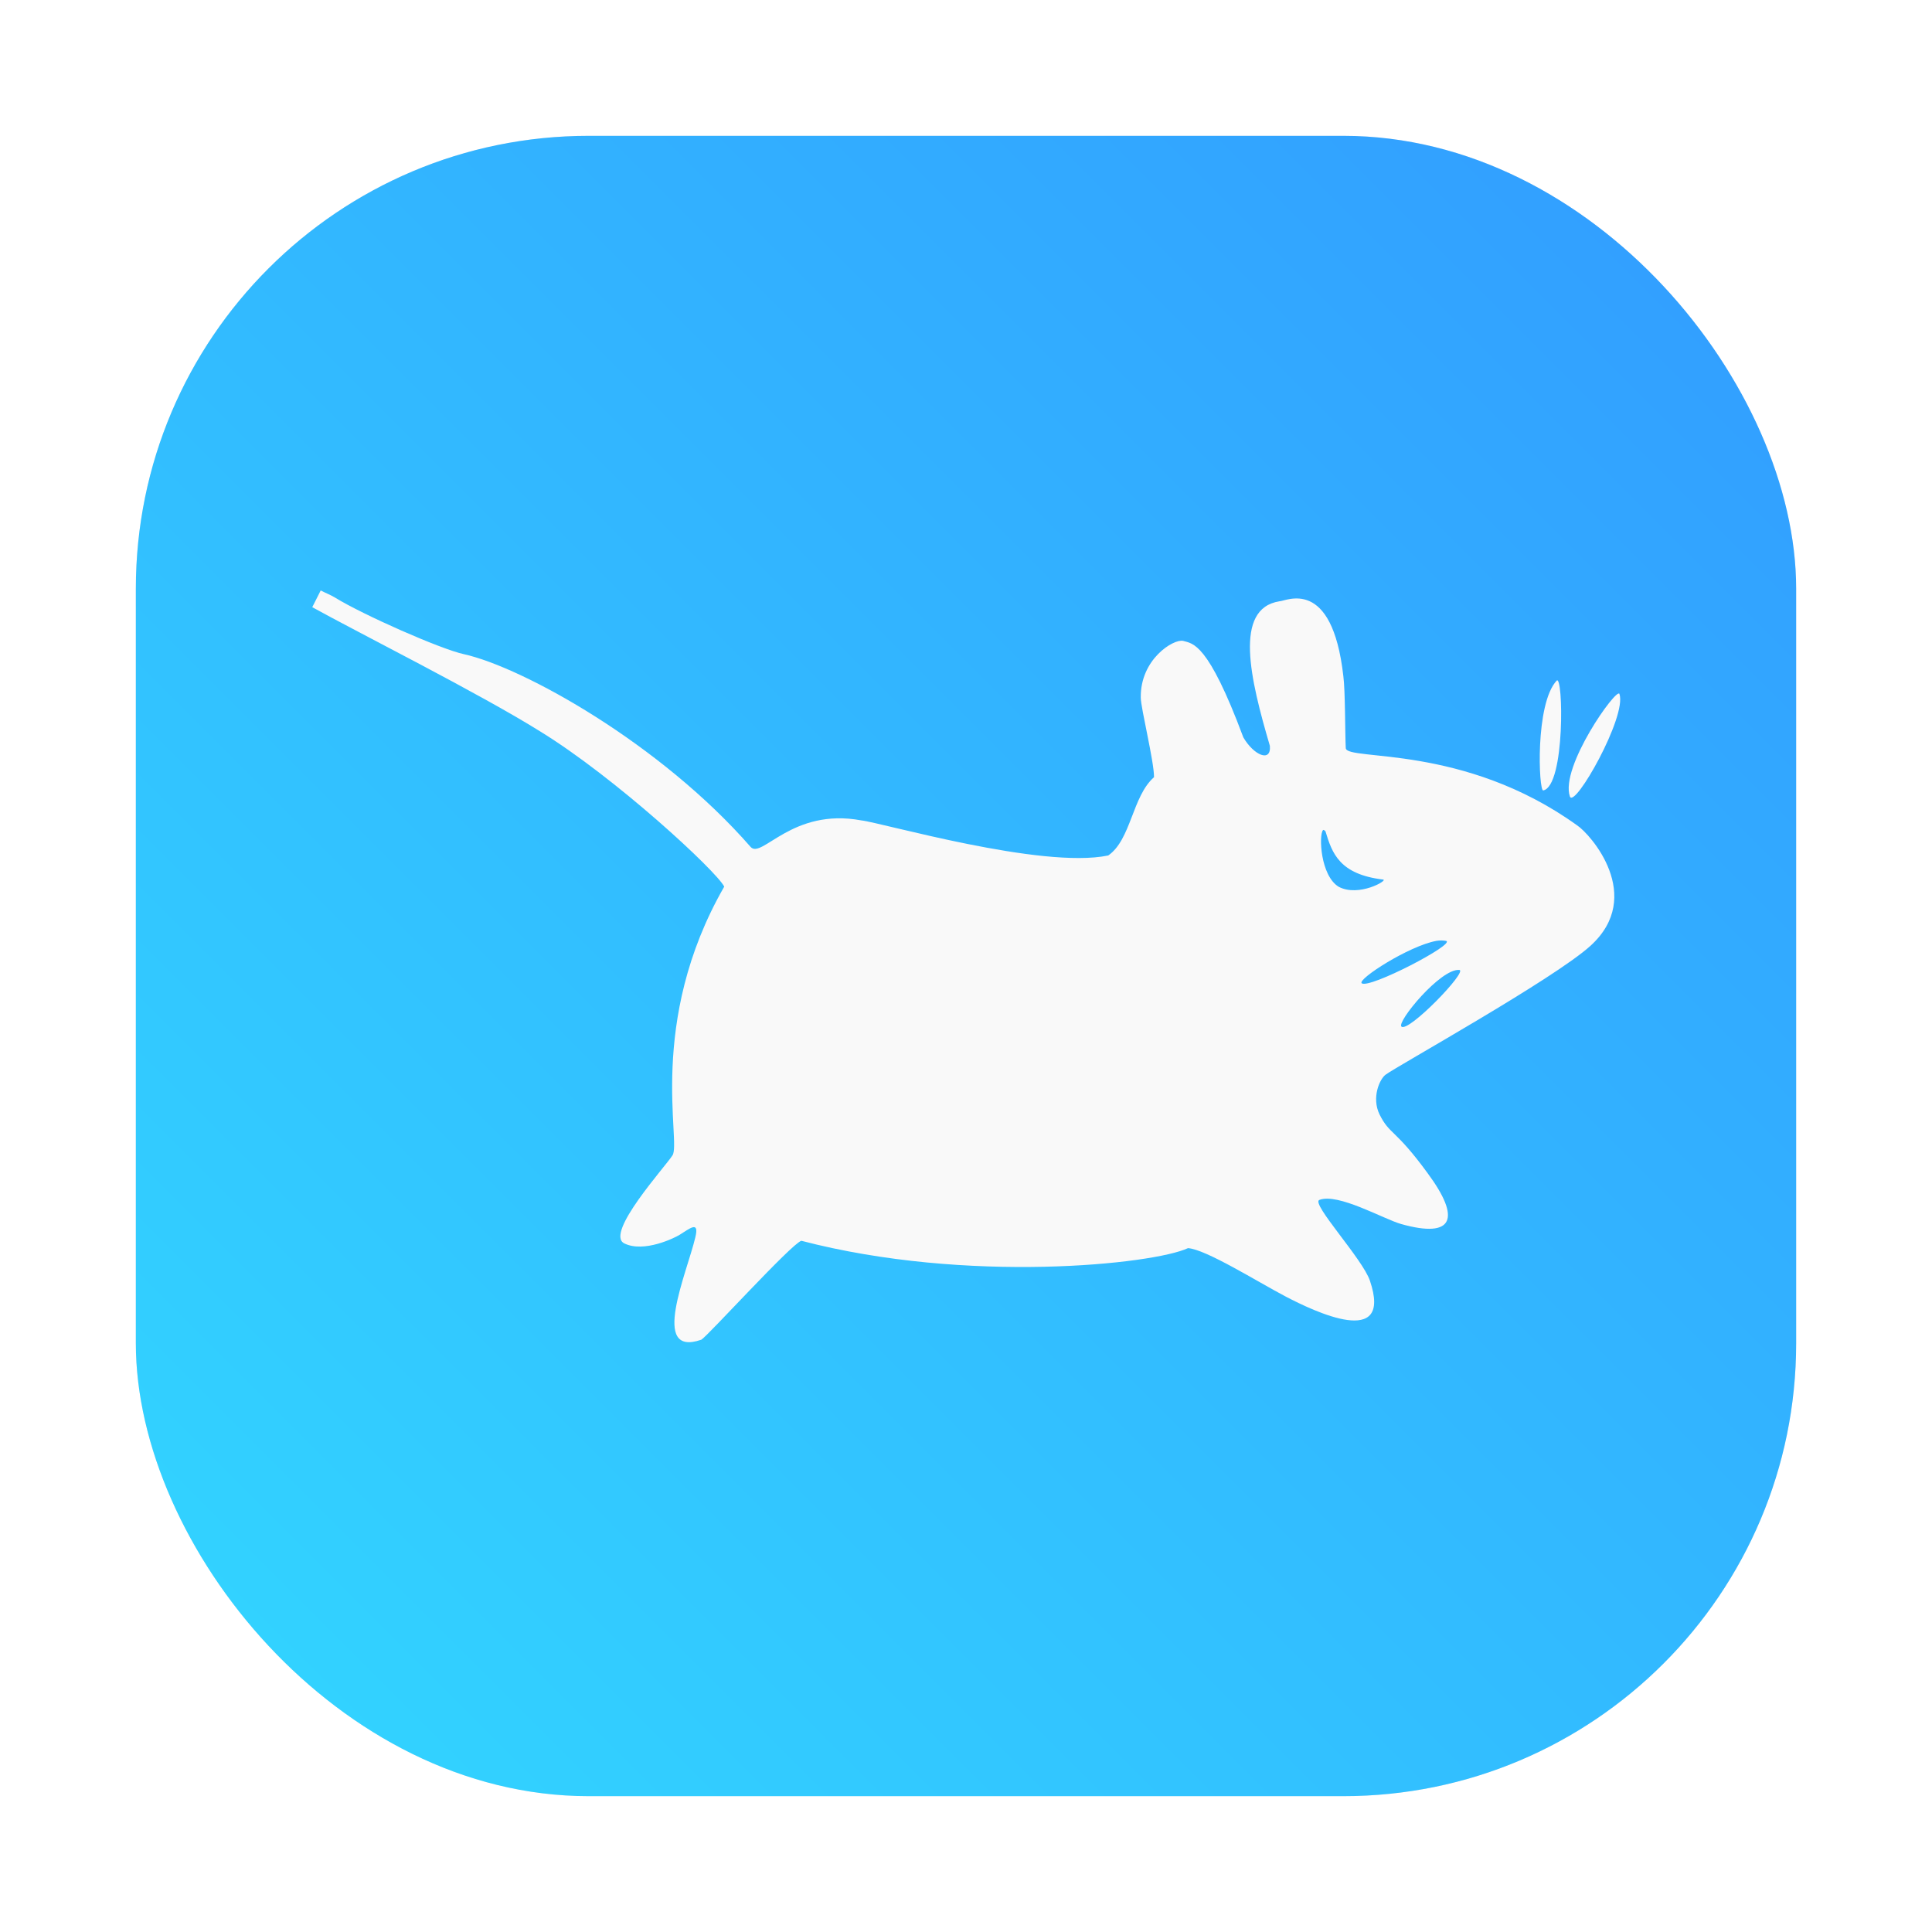 <?xml version="1.0" encoding="UTF-8" standalone="no"?>
<svg
   xmlns:dc="http://purl.org/dc/elements/1.1/"
   xmlns:cc="http://creativecommons.org/ns#"
   xmlns:rdf="http://www.w3.org/1999/02/22-rdf-syntax-ns#"
   xmlns:svg="http://www.w3.org/2000/svg"
   xmlns="http://www.w3.org/2000/svg"
   xmlns:sodipodi="http://sodipodi.sourceforge.net/DTD/sodipodi-0.dtd"
   xmlns:inkscape="http://www.inkscape.org/namespaces/inkscape"
   viewBox="0 0 64 64"
   version="1.1"
   id="svg45"
   sodipodi:docname="desktop-environment-xfce.svg"
   width="64"
   height="64"
   inkscape:version="1.0.2 (e86c870879, 2021-01-15)">
  <sodipodi:namedview
     pagecolor="#ffffff"
     bordercolor="#666666"
     borderopacity="1"
     objecttolerance="10"
     gridtolerance="10"
     guidetolerance="10"
     inkscape:pageopacity="0"
     inkscape:pageshadow="2"
     inkscape:window-width="1920"
     inkscape:window-height="992"
     id="namedview47"
     showgrid="false"
     inkscape:zoom="4.328125"
     inkscape:cx="28.248487"
     inkscape:cy="31.855924"
     inkscape:window-x="0"
     inkscape:window-y="0"
     inkscape:window-maximized="1"
     inkscape:current-layer="svg45" />
  <defs
     id="defs7">
    <linearGradient
       id="linearGradient3764"
       x1="1"
       x2="47"
       gradientUnits="userSpaceOnUse"
       gradientTransform="rotate(-90,24,24)">
      <stop
         style="stop-color:#285da4;stop-opacity:1"
         id="stop2" />
      <stop
         offset="1"
         style="stop-color:#2c65b5;stop-opacity:1"
         id="stop4" />
    </linearGradient>
    <linearGradient
       id="linearGradient3764-3"
       x1="1"
       x2="47"
       gradientUnits="userSpaceOnUse"
       gradientTransform="rotate(-90,24,24)">
      <stop
         style="stop-color:#642448;stop-opacity:1"
         id="stop2-5" />
      <stop
         offset="1"
         style="stop-color:#722953;stop-opacity:1"
         id="stop4-6" />
    </linearGradient>
    <linearGradient
       id="bg"
       x2="0"
       y1="1"
       y2="47"
       gradientUnits="userSpaceOnUse">
      <stop
         style="stop-color:#213a47"
         offset="0"
         id="stop2-6" />
      <stop
         style="stop-color:#1b2f39"
         offset="1"
         id="stop4-7" />
    </linearGradient>
    <style
       type="text/css"
       id="style856" />
    <filter
       id="filter1057"
       x="-0.027"
       y="-0.027"
       width="1.054"
       height="1.054"
       color-interpolation-filters="sRGB">
      <feGaussianBlur
         stdDeviation="0.619"
         id="feGaussianBlur858" />
    </filter>
    <linearGradient
       id="linearGradient1053"
       x1="-127"
       x2="-72"
       y1="60"
       y2="5"
       gradientTransform="translate(131.5,-0.51)"
       gradientUnits="userSpaceOnUse">
      <stop
         stop-color="#32d7ff"
         offset="0"
         id="stop861" />
      <stop
         stop-color="#329bff"
         offset="1"
         id="stop863" />
    </linearGradient>
    <style
       type="text/css"
       id="style866" />
    <style
       type="text/css"
       id="style868" />
    <style
       type="text/css"
       id="style870" />
    <style
       type="text/css"
       id="style872" />
    <style
       type="text/css"
       id="style874" />
    <style
       type="text/css"
       id="style876" />
    <style
       type="text/css"
       id="style878" />
  </defs>
  <circle
     cx="-1124.8"
     cy="-1279.3"
     r="0"
     fill="#5e4aa6"
     id="circle882" />
  <circle
     cx="-1006.346"
     cy="-1318.599"
     r="0"
     id="circle884"
     style="fill:#5e4aa6;stroke-width:1" />
  <circle
     cx="93.192"
     cy="-53.109"
     r="0"
     fill-rule="evenodd"
     id="circle886"
     style="fill:#5e4aa6;stroke-width:1" />
  <circle
     cx="-927.844"
     cy="-1390.109"
     r="0"
     id="circle888"
     style="fill:#5e4aa6;stroke-width:1" />
  <circle
     cx="171.691"
     cy="-124.582"
     r="0"
     fill-rule="evenodd"
     id="circle890"
     style="fill:#5e4aa6;stroke-width:1" />
  <rect
     x="4.5"
     y="4.5"
     width="55"
     height="55"
     ry="15"
     fill="#141414"
     filter="url(#filter1057)"
     opacity="0.3"
     stroke-linecap="round"
     stroke-width="2.744"
     id="rect894" />
  <rect
     x="4.5"
     y="4.5"
     width="55"
     height="55"
     ry="15"
     fill="url(#linearGradient1053)"
     stroke-linecap="round"
     stroke-width="2.744"
     id="rect896"
     style="fill:url(#linearGradient1053)" />
  <g
     id="g39"
     transform="matrix(1.277,0,0,1.277,2.603,1.043)">
    <g
       id="g37">
      <!-- color: #2c65b5 -->
      <g
         id="g35">
        <path
           d="m 6.281,14.5 c -0.074,0.145 -0.148,0.289 -0.219,0.434 1.125,0.625 4.367,2.254 5.906,3.219 1.945,1.191 4.574,3.621 4.781,4.03 -2.023,3.523 -1.105,6.641 -1.344,6.973 -0.172,0.277 -1.762,2.023 -1.25,2.281 0.508,0.254 1.316,-0.145 1.438,-0.223 0.254,-0.156 0.516,-0.383 0.406,0.066 -0.215,0.918 -1.191,3.125 0.156,2.656 0.164,-0.094 2.332,-2.484 2.594,-2.566 4.313,1.125 9.137,0.609 10.03,0.191 0.465,0.031 1.781,0.859 2.531,1.254 0.75,0.391 2.793,1.371 2.188,-0.41 -0.188,-0.563 -1.531,-2 -1.313,-2.094 0.48,-0.191 1.668,0.496 2.125,0.625 1.367,0.383 1.551,-0.148 0.688,-1.316 -0.852,-1.168 -0.98,-0.988 -1.25,-1.527 -0.211,-0.434 0,-0.914 0.156,-1.031 0.277,-0.211 4.359,-2.477 5.316,-3.344 1.418,-1.289 0,-2.898 -0.348,-3.125 -2.941,-2.117 -5.961,-1.664 -6,-2 -0.02,-0.383 -0.012,-1.488 -0.063,-1.871 -0.293,-2.594 -1.492,-1.941 -1.656,-1.941 -1.199,0.188 -0.758,2.023 -0.25,3.75 0.039,0.441 -0.418,0.246 -0.688,-0.219 -0.922,-2.473 -1.309,-2.43 -1.563,-2.504 -0.246,-0.055 -1.113,0.473 -1.098,1.473 0.004,0.285 0.344,1.645 0.344,2.063 -0.566,0.496 -0.594,1.621 -1.188,2.031 -1.73,0.359 -5.887,-0.855 -6.406,-0.91 -1.797,-0.336 -2.582,1.012 -2.871,0.688 -2.332,-2.672 -5.895,-4.656 -7.438,-5 C 9.397,16.024 7.378,15.133 6.651,14.684 6.534,14.614 6.401,14.563 6.272,14.496 m 32.07,2.344 c -0.563,0.605 -0.465,2.867 -0.348,2.848 0.574,-0.117 0.52,-3.03 0.348,-2.848 m 1.629,0.344 c -0.066,-0.184 -1.547,1.895 -1.285,2.66 0.117,0.332 1.484,-2.078 1.285,-2.66 m -7.691,3.535 c 0.02,-0.02 0.043,0.008 0.066,0.031 0.172,0.57 0.363,1.113 1.496,1.25 0.133,0.016 -0.629,0.461 -1.152,0.188 -0.477,-0.289 -0.52,-1.34 -0.41,-1.469 m 2.938,2.871 c 0.105,-0.016 0.18,-0.012 0.254,0 0.277,0.07 -2.01,1.262 -2.188,1.098 -0.109,-0.105 1.219,-0.965 1.938,-1.098 m 0.594,0.754 c 0.238,0.02 -1.324,1.637 -1.5,1.469 -0.129,-0.117 1.012,-1.508 1.5,-1.469 m 0,0"
           style="fill:#f9f9f9;fill-opacity:1;fill-rule:nonzero;stroke:none"
           id="path33" />
      </g>
    </g>
  </g>
</svg>
